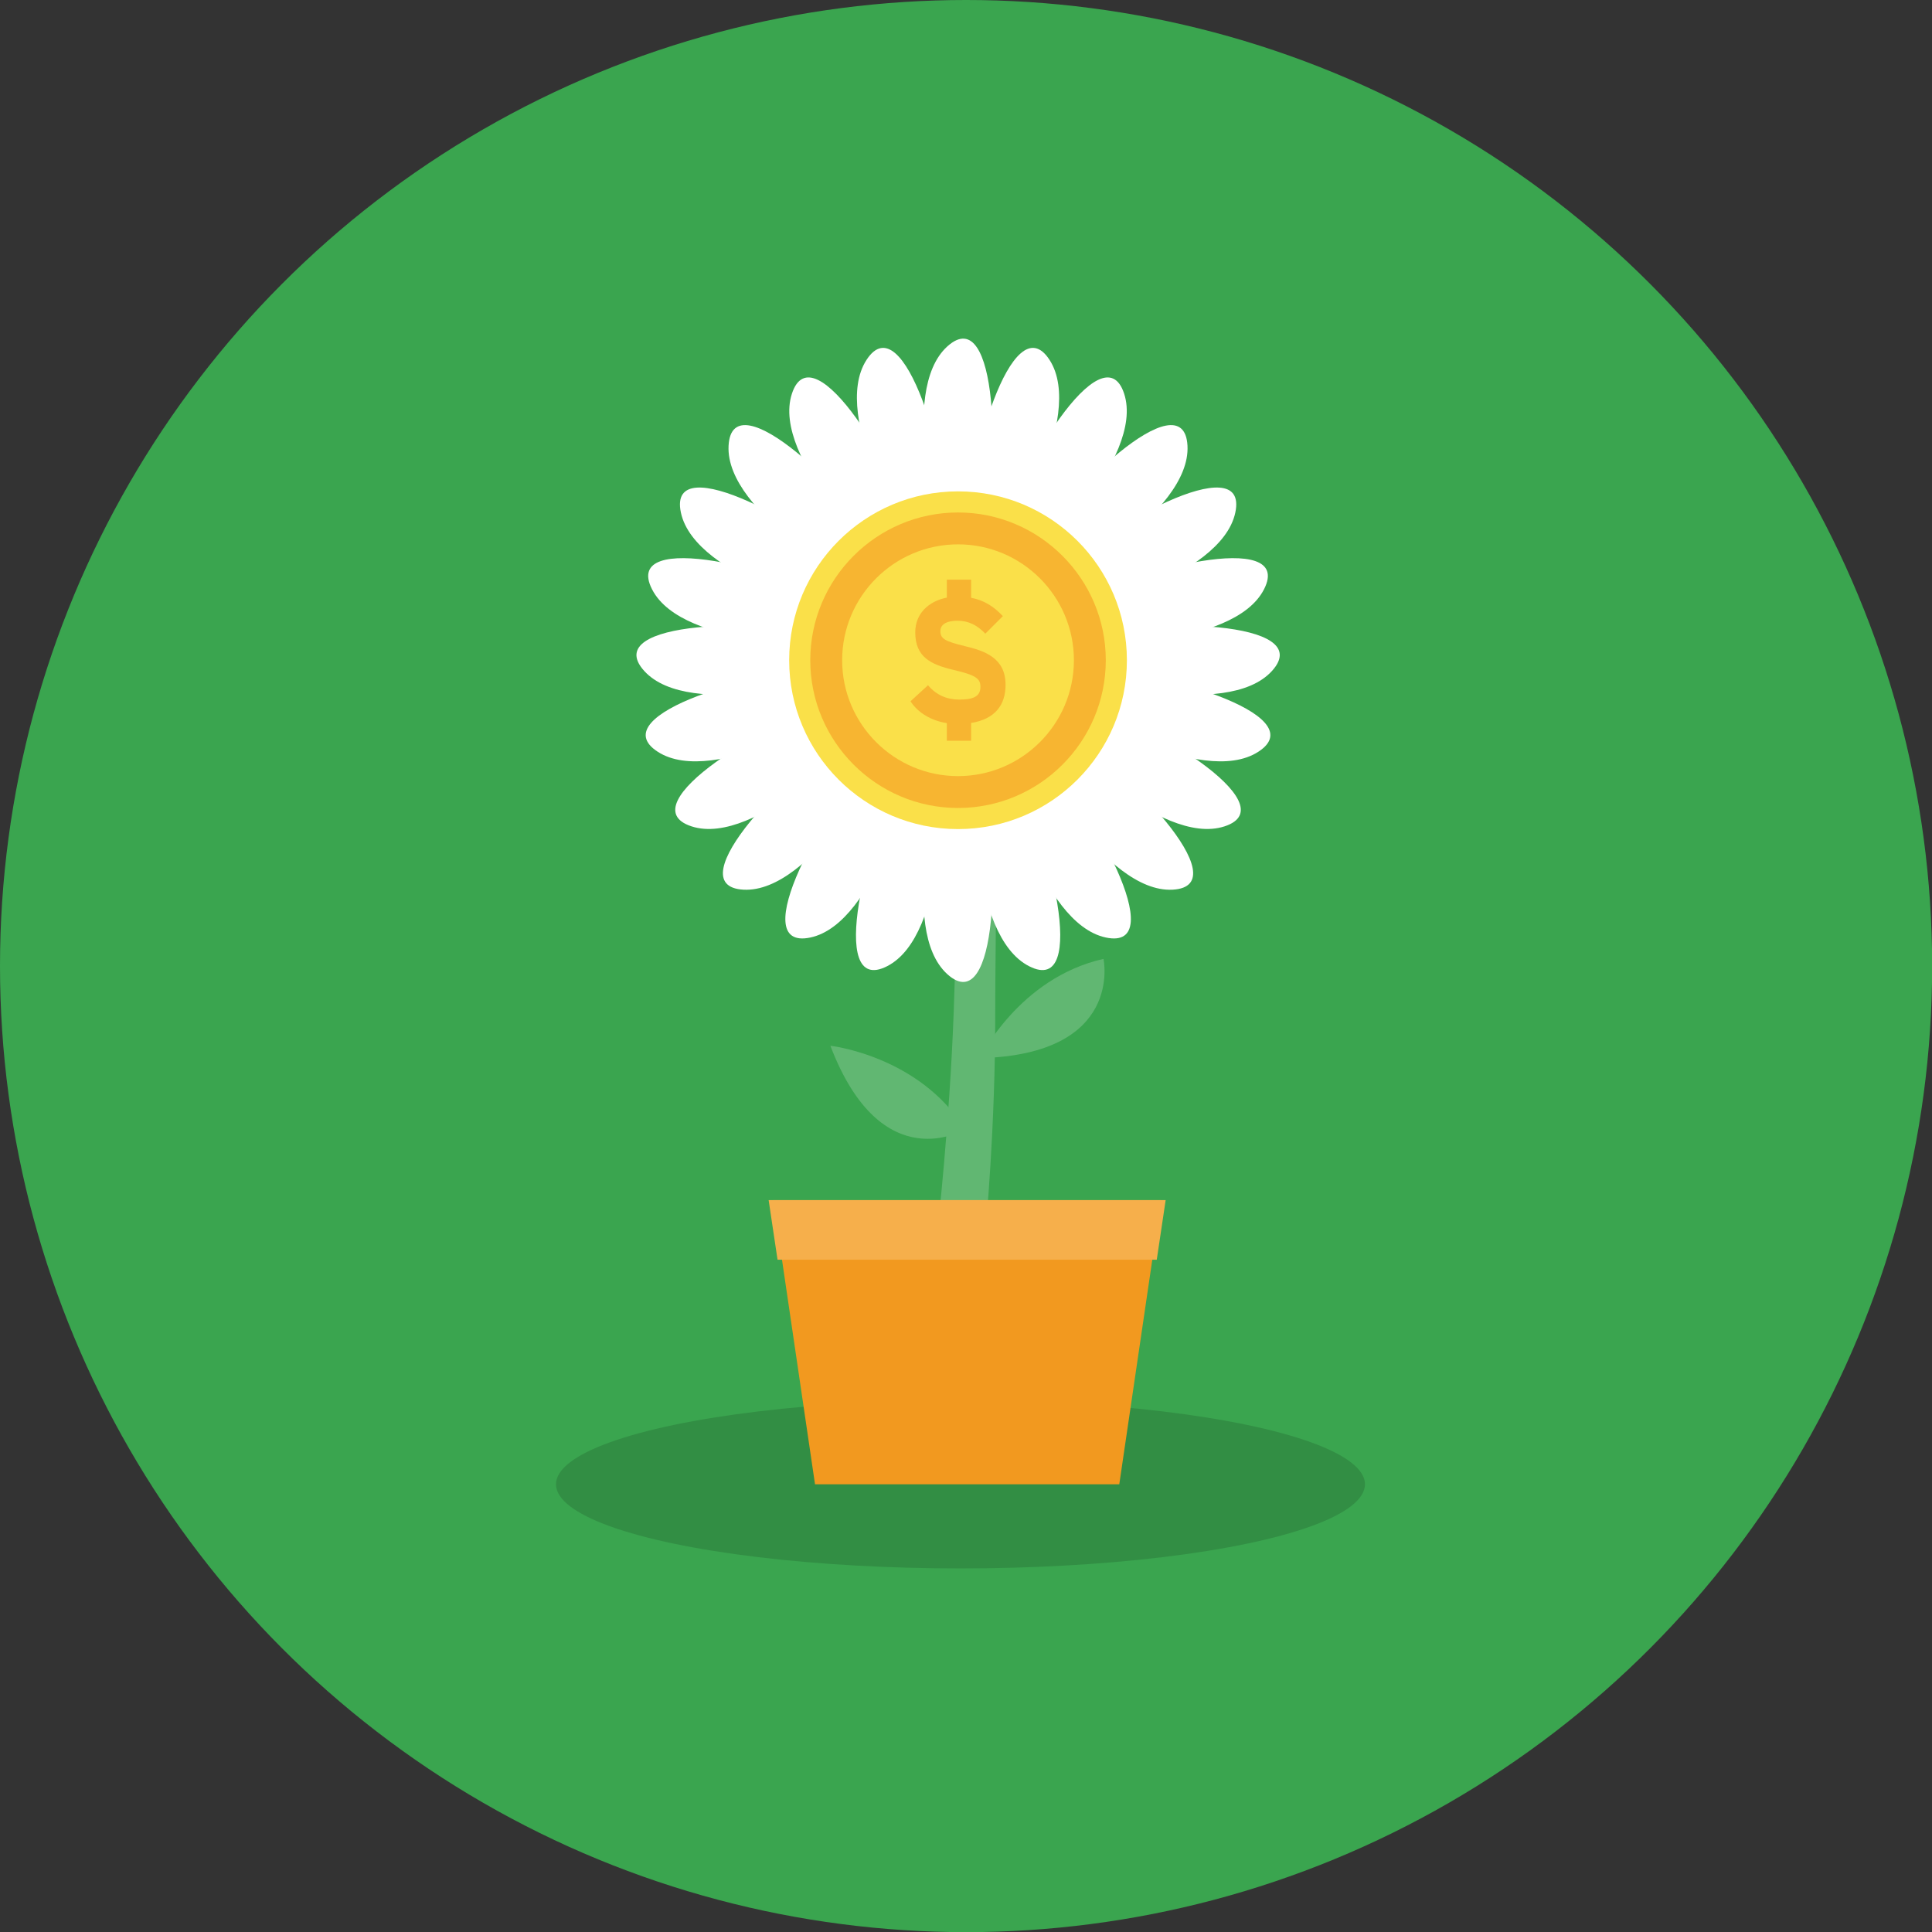 <?xml version="1.0" encoding="UTF-8"?><svg xmlns="http://www.w3.org/2000/svg" viewBox="0 0 134.55 134.55"><rect x="0" y="0" width="134.55" height="134.55" fill="#333333" stroke="none"/><defs><style>.e{fill:#f7b531;}.f{fill:#f2991f;}.g{fill:#f6af4b;}.h{fill:#fff;}.i{fill:#fae049;}.j{fill:#3aa54f;}.k{fill:#61b772;}.l{opacity:.14;}</style></defs><g id="a"/><g id="b"><g id="c"><g id="d"><circle class="j" cx="67.28" cy="67.28" r="67.28"/><g><ellipse class="l" cx="66.89" cy="103.37" rx="28.17" ry="5.86"/><g><g><path class="k" d="M68.25,73.69s2.69-5.58,8.6-6.91c0,0,1.45,6.66-8.6,6.91Z"/><path class="k" d="M68.62,85.82h-3.34c0-.07,.85-7.5,1.14-15.37,.76-20.16-1.95-24.59-3.45-25.73l1.74-2.3c2,1.51,3.39,4.36,4.25,8.69,.64,3.22,.34,14.59,.35,19.36,.02,8.05-.68,15.27-.69,15.35Z"/><g><g><path class="h" d="M65.61,37.65s-3.15-10.35,.37-13.53c3.53-3.18,3.78,8.62,2.28,13.29-1.51,4.67-2.65,.23-2.65,.23Z"/><path class="h" d="M65.61,54.32s-3.15,10.35,.37,13.53c3.53,3.18,3.78-8.62,2.28-13.29-1.51-4.67-2.65-.23-2.65-.23Z"/></g><g><path class="h" d="M63.49,38.22s-5.73-9.18-3.14-13.16c2.58-3.98,5.89,7.35,5.64,12.25-.25,4.91-2.5,.91-2.5,.91Z"/><path class="h" d="M67.81,54.32s-.37,10.81,3.86,12.97c4.23,2.16,1.42-9.31-1.24-13.43-2.67-4.12-2.62,.46-2.62,.46Z"/></g><g><path class="h" d="M61.59,39.32s-7.91-7.39-6.44-11.9c1.47-4.51,7.59,5.57,8.62,10.37,1.03,4.8-2.18,1.52-2.18,1.52Z"/><path class="h" d="M69.93,53.76s2.44,10.54,7.08,11.53c4.64,.99-1.03-9.36-4.67-12.65-3.64-3.29-2.41,1.12-2.41,1.12Z"/></g><g><path class="h" d="M60.04,40.87s-9.55-5.09-9.3-9.83c.25-4.74,8.77,3.42,11.01,7.79,2.24,4.37-1.71,2.04-1.71,2.04Z"/><path class="h" d="M71.83,52.66s5.09,9.55,9.83,9.3-3.42-8.77-7.79-11.01c-4.37-2.24-2.04,1.71-2.04,1.71Z"/></g><g><path class="h" d="M58.95,42.78s-10.54-2.44-11.53-7.08c-.99-4.64,9.36,1.03,12.65,4.67,3.29,3.64-1.12,2.41-1.12,2.41Z"/><path class="h" d="M73.38,51.11s7.39,7.91,11.9,6.44c4.51-1.47-5.57-7.59-10.37-8.62-4.8-1.03-1.52,2.18-1.52,2.18Z"/></g><g><path class="h" d="M58.38,44.9s-10.81,.37-12.97-3.86c-2.16-4.23,9.31-1.42,13.43,1.24,4.12,2.67-.46,2.62-.46,2.62Z"/><path class="h" d="M74.48,49.21s9.18,5.73,13.16,3.14c3.98-2.58-7.35-5.89-12.25-5.64-4.91,.25-.91,2.5-.91,2.5Z"/></g><g><path class="h" d="M58.39,47.09s-10.35,3.15-13.53-.37c-3.18-3.53,8.62-3.78,13.29-2.28s.23,2.65,.23,2.65Z"/><path class="h" d="M75.06,47.09s10.35,3.15,13.53-.37c3.18-3.53-8.62-3.78-13.29-2.28s-.23,2.65-.23,2.65Z"/></g><g><path class="h" d="M58.96,49.21s-9.18,5.73-13.16,3.14c-3.98-2.58,7.35-5.89,12.25-5.64,4.91,.25,.91,2.5,.91,2.5Z"/><path class="h" d="M75.06,44.9s10.81,.37,12.97-3.86c2.16-4.23-9.31-1.42-13.43,1.24-4.12,2.67,.46,2.62,.46,2.62Z"/></g><g><path class="h" d="M60.06,51.11s-7.39,7.91-11.9,6.44c-4.51-1.47,5.57-7.59,10.37-8.62,4.8-1.03,1.52,2.18,1.52,2.18Z"/><path class="h" d="M74.5,42.78s10.54-2.44,11.53-7.08c.99-4.64-9.36,1.03-12.65,4.67-3.29,3.64,1.12,2.41,1.12,2.41Z"/></g><g><path class="h" d="M61.61,52.66s-5.09,9.55-9.83,9.3,3.42-8.77,7.79-11.01c4.37-2.24,2.04,1.71,2.04,1.71Z"/><path class="h" d="M73.4,40.87s9.55-5.09,9.3-9.83c-.25-4.74-8.77,3.42-11.01,7.79-2.24,4.37,1.71,2.04,1.71,2.04Z"/></g><g><path class="h" d="M63.52,53.76s-2.44,10.54-7.08,11.53c-4.64,.99,1.03-9.36,4.67-12.65,3.64-3.29,2.41,1.12,2.41,1.12Z"/><path class="h" d="M71.85,39.32s7.91-7.39,6.44-11.9c-1.47-4.51-7.59,5.57-8.62,10.37-1.03,4.8,2.18,1.52,2.18,1.52Z"/></g><g><path class="h" d="M65.64,54.32s.37,10.81-3.86,12.97c-4.23,2.16-1.42-9.31,1.24-13.43,2.67-4.12,2.62,.46,2.62,.46Z"/><path class="h" d="M69.95,38.22s5.73-9.18,3.14-13.16c-2.58-3.98-5.89,7.35-5.64,12.25,.25,4.91,2.5,.91,2.5,.91Z"/></g><g><circle class="i" cx="66.72" cy="45.98" r="11.76"/><path class="e" d="M67.63,50.36v1.23h-1.69v-1.23c-1.09-.17-2.01-.72-2.53-1.52l1.22-1.12c.59,.71,1.35,1,2.17,1,1,0,1.48-.22,1.48-.89,0-.56-.29-.81-1.89-1.18-1.56-.37-2.65-.89-2.65-2.61,0-1.31,.93-2.17,2.2-2.42v-1.25h1.69v1.26c.9,.17,1.6,.62,2.21,1.28l-1.22,1.22c-.54-.57-1.15-.9-1.92-.9-.91,0-1.21,.34-1.21,.72,0,.55,.36,.72,1.71,1.05,1.34,.32,2.83,.8,2.83,2.69,0,1.42-.74,2.39-2.4,2.66Z"/><path class="e" d="M66.72,56.27c-5.67,0-10.29-4.62-10.29-10.29s4.62-10.29,10.29-10.29,10.29,4.62,10.29,10.29-4.61,10.29-10.29,10.29Zm0-18.36c-4.45,0-8.07,3.62-8.07,8.07s3.62,8.07,8.07,8.07,8.07-3.62,8.07-8.07-3.62-8.07-8.07-8.07Z"/></g></g><path class="k" d="M57.83,72.83s6.16,.68,9.38,5.81c0,0-5.8,3.58-9.38-5.81Z"/></g><g><polygon class="f" points="77.95 103.37 56.76 103.37 53.85 83.58 80.86 83.58 77.95 103.37"/><polygon class="g" points="80.56 87.73 81.18 83.58 53.53 83.58 54.15 87.73 80.56 87.73"/></g></g></g></g></g></g></svg>